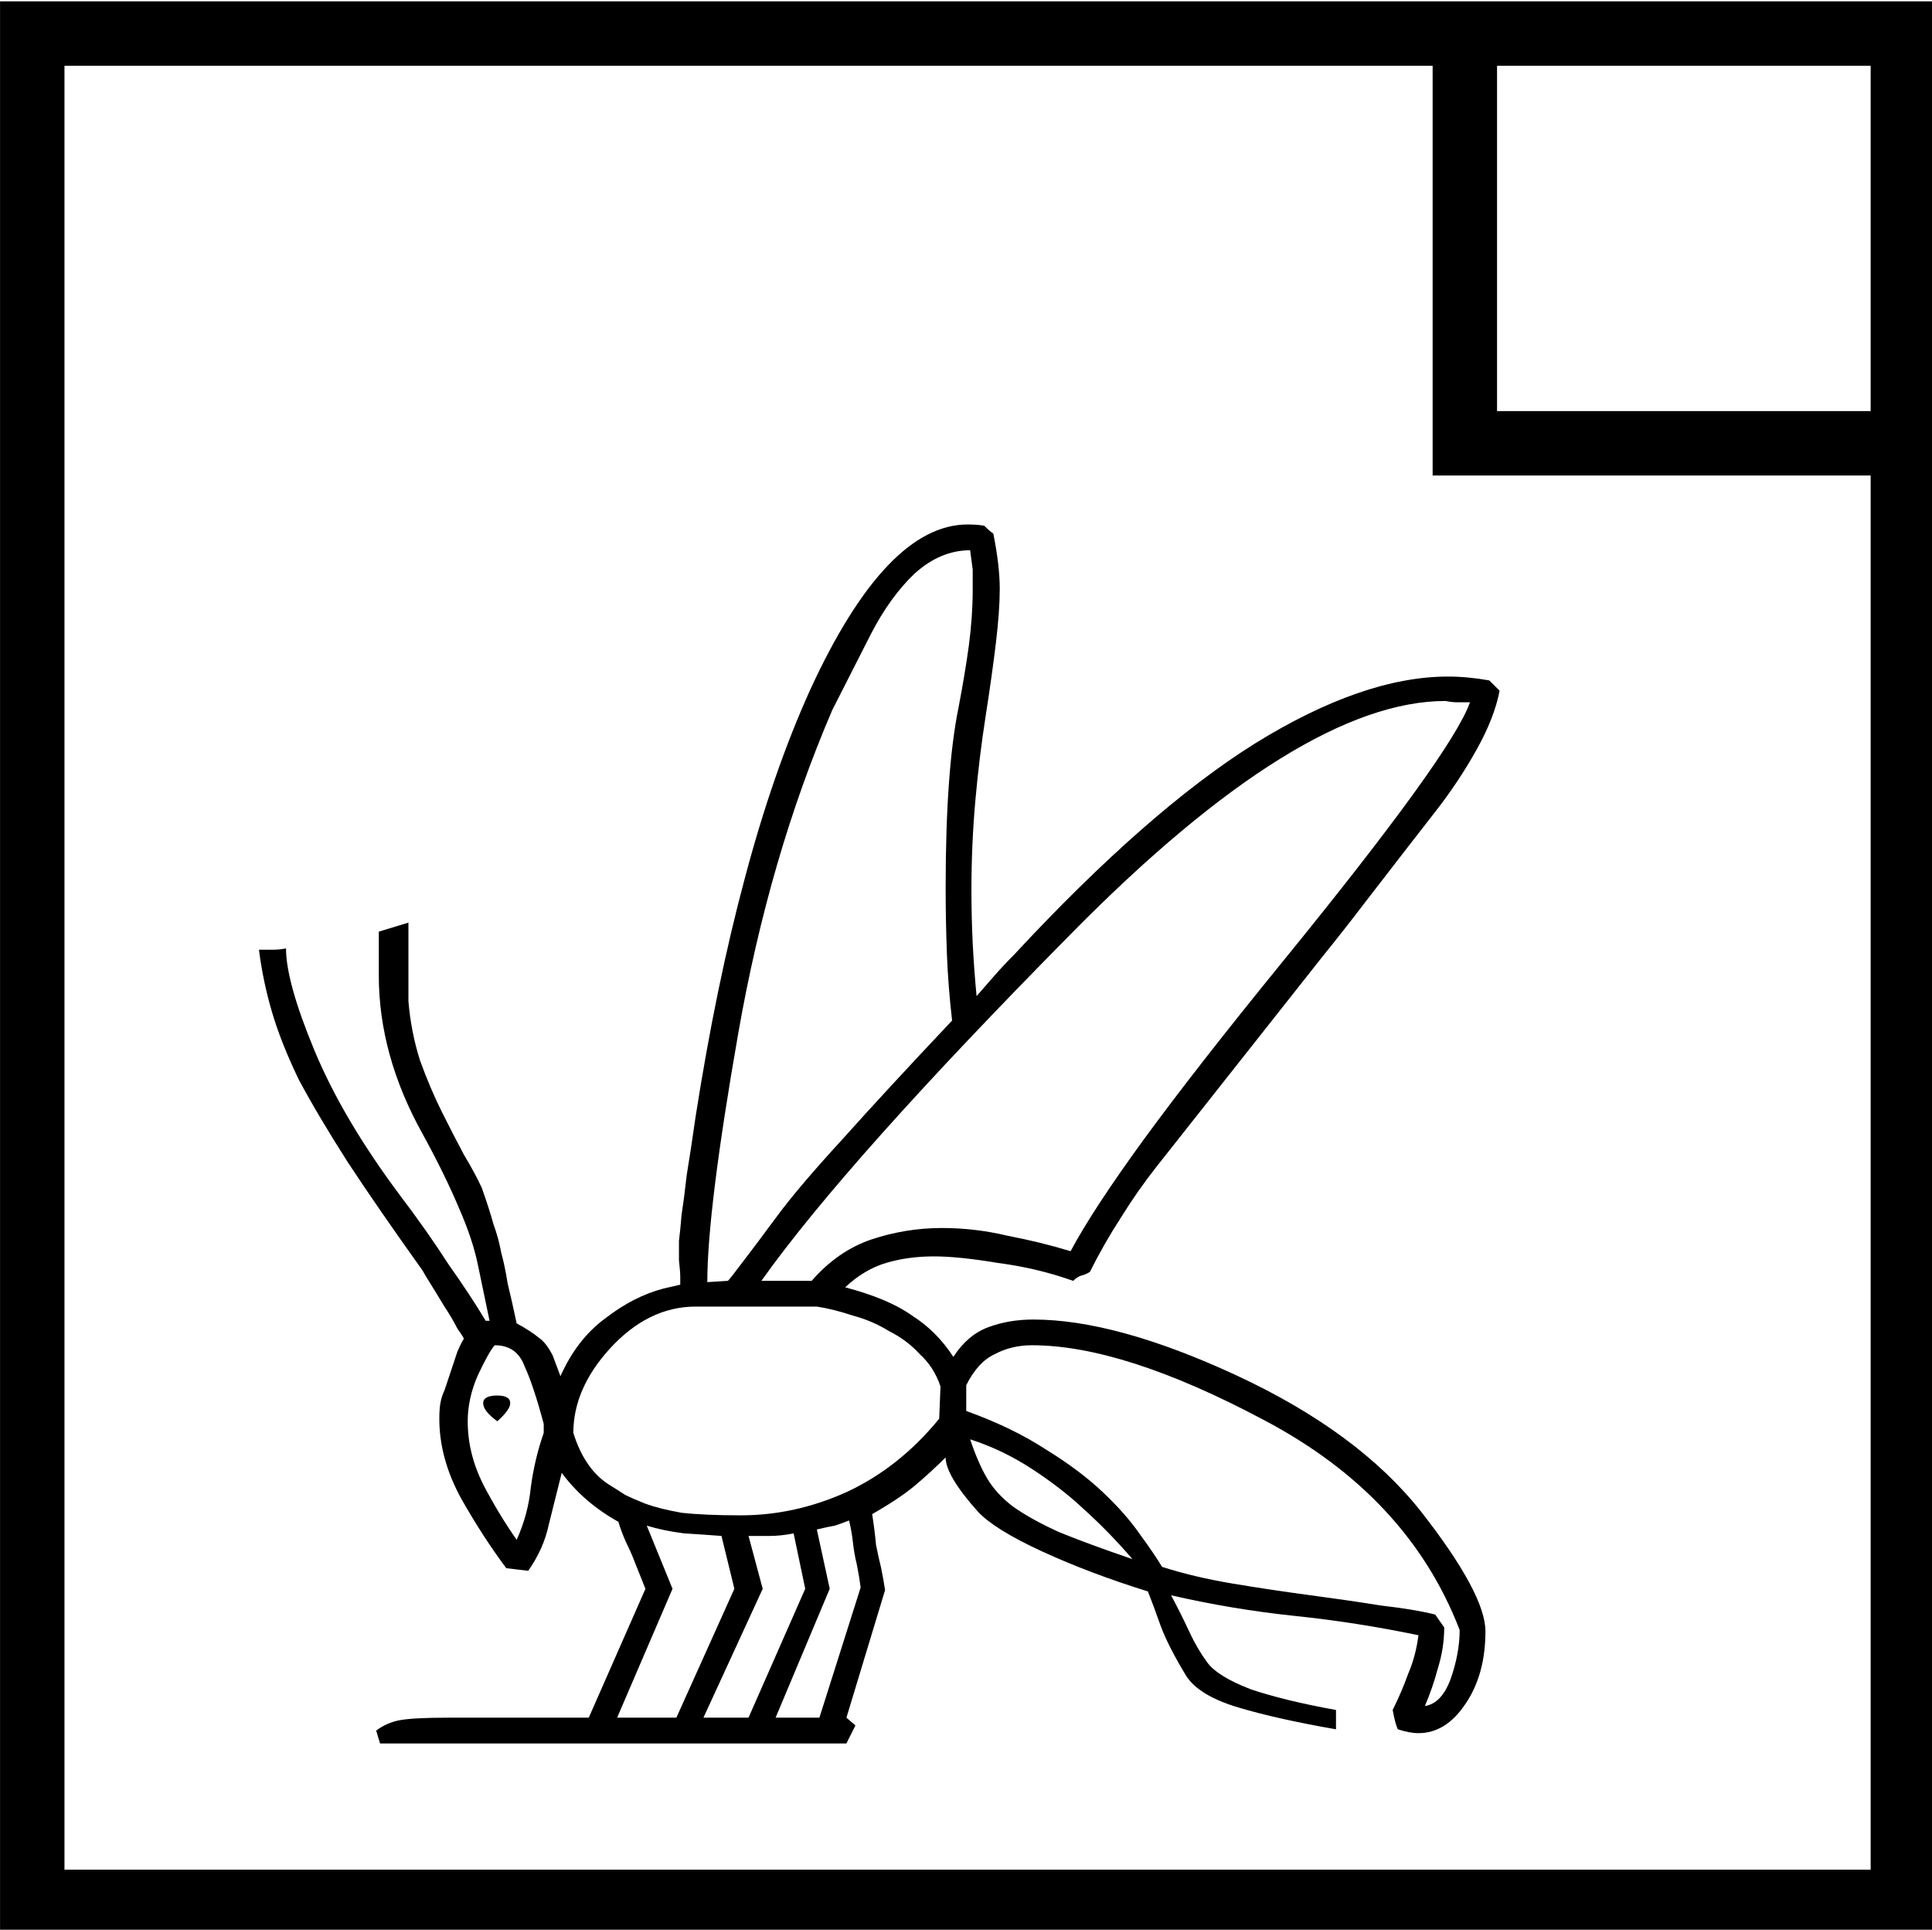 <?xml version="1.0" encoding="UTF-8" standalone="no"?>
<!-- Created with Inkscape (http://www.inkscape.org/) -->

<svg
   xmlns:dc="http://purl.org/dc/elements/1.1/"
   xmlns:cc="http://creativecommons.org/ns#"
   xmlns:rdf="http://www.w3.org/1999/02/22-rdf-syntax-ns#"
   xmlns:svg="http://www.w3.org/2000/svg"
   xmlns="http://www.w3.org/2000/svg"
   xmlns:sodipodi="http://sodipodi.sourceforge.net/DTD/sodipodi-0.dtd"
   xmlns:inkscape="http://www.inkscape.org/namespaces/inkscape"
   width="37.257mm"
   height="37.207mm"
   viewBox="0 0 37.257 37.207"
   version="1.1"
   id="svg9258"
   inkscape:version="0.92.4 (5da689c313, 2019-01-14)"
   sodipodi:docname="O10B.svg">
  <defs
     id="defs9252" />
  <sodipodi:namedview
     id="base"
     pagecolor="#ffffff"
     bordercolor="#666666"
     borderopacity="1.0"
     inkscape:pageopacity="0.0"
     inkscape:pageshadow="2"
     inkscape:zoom="0.35"
     inkscape:cx="-331.83008"
     inkscape:cy="-359.11789"
     inkscape:document-units="mm"
     inkscape:current-layer="layer1"
     showgrid="false"
     fit-margin-top="0"
     fit-margin-left="0"
     fit-margin-right="0"
     fit-margin-bottom="0"
     inkscape:window-width="1920"
     inkscape:window-height="1017"
     inkscape:window-x="-8"
     inkscape:window-y="-8"
     inkscape:window-maximized="1" />
  <g
     inkscape:label="Layer 1"
     inkscape:groupmode="layer"
     id="layer1"
     transform="translate(-0.484,-16.61)">
    <g
       aria-label="𓉣"
       transform="scale(0.265)"
       style="font-style:normal;font-variant:normal;font-weight:normal;font-stretch:normal;font-size:192px;line-height:1.25;font-family:sans-serif;-inkscape-font-specification:sans-serif;font-variant-ligatures:normal;font-variant-caps:normal;font-variant-numeric:normal;font-feature-settings:normal;text-align:start;letter-spacing:0px;word-spacing:0px;writing-mode:lr-tb;text-anchor:start;fill:#000000;fill-opacity:1;stroke:none"
       id="flowRoot9803">
      <path
         d="M 142.643,203.402 H 1.83 V 62.777 H 142.643 Z M 106.08,97.277 v -29.812 H 6.518 V 198.714 H 137.955 V 97.277 Z m 31.875,-29.812 h -27.188 v 25.125 h 27.188 z M 36.611,154.746 q -0.375,-1.875 -1.406,-4.219 -1.031,-2.438 -2.625,-5.344 -3.188,-5.719 -3.188,-11.531 v -3.188 l 2.156,-0.656 v 5.719 q 0.188,2.25 0.844,4.312 0.75,2.062 1.594,3.75 0.844,1.688 1.594,3.094 0.844,1.406 1.312,2.438 0.562,1.594 0.844,2.625 0.375,1.031 0.562,2.062 0.281,1.031 0.469,2.25 0.281,1.125 0.656,2.906 1.031,0.562 1.594,1.031 0.562,0.375 1.031,1.312 l 0.562,1.5 q 1.219,-2.719 3.281,-4.219 2.062,-1.594 4.219,-2.156 l 1.219,-0.281 q 0,-0.188 0,-0.562 0,-0.375 -0.094,-1.219 0,-0.656 0,-1.406 0.094,-0.75 0.188,-1.875 0.188,-1.219 0.375,-2.906 0.281,-1.688 0.656,-4.312 1.5,-9.562 3.562,-17.25 2.062,-7.781 4.781,-13.781 5.531,-12 11.438,-12 0.75,0 1.219,0.094 0.469,0.469 0.656,0.562 0.469,2.344 0.469,4.031 0,1.594 -0.281,3.938 -0.281,2.344 -0.75,5.344 -0.469,3 -0.75,6.188 -0.281,3.188 -0.281,6.469 0,1.875 0.094,3.844 0.094,1.875 0.281,3.844 0.656,-0.75 1.312,-1.5 0.656,-0.75 1.406,-1.5 9.75,-10.5 17.531,-15.375 7.875,-4.875 14.063,-4.875 1.406,0 3,0.281 l 0.75,0.75 q -0.375,1.969 -1.688,4.312 -1.312,2.344 -3,4.5 l -1.969,2.531 q -1.594,2.062 -3.188,4.125 -1.5,1.969 -3.094,3.938 l -12,15.188 q -1.406,1.781 -2.625,3.75 -1.219,1.875 -2.25,3.938 -0.281,0.188 -0.656,0.281 -0.281,0.094 -0.562,0.375 -2.625,-0.938 -5.531,-1.312 -2.812,-0.469 -4.594,-0.469 -1.875,0 -3.469,0.469 -1.594,0.469 -3,1.781 3.188,0.844 4.875,2.062 1.781,1.125 3,3 1.031,-1.594 2.531,-2.156 1.5,-0.562 3.281,-0.562 6,0 14.719,4.031 8.906,4.125 13.5,9.938 4.688,6 4.688,8.719 0,3.188 -1.5,5.344 -1.406,2.062 -3.375,2.062 -0.656,0 -1.5,-0.281 -0.188,-0.375 -0.375,-1.406 0.656,-1.312 1.125,-2.625 0.562,-1.312 0.75,-2.812 -4.5,-0.938 -9,-1.406 -4.5,-0.469 -9,-1.5 0.75,1.406 1.312,2.625 0.562,1.219 1.312,2.25 0.75,1.031 3.188,1.969 2.531,0.844 6.188,1.5 v 1.406 q -4.312,-0.75 -7.125,-1.594 -2.812,-0.844 -3.75,-2.25 -1.312,-2.156 -1.875,-3.656 -0.562,-1.594 -0.938,-2.531 -4.219,-1.312 -7.688,-2.906 -3.469,-1.594 -4.688,-2.906 -2.344,-2.625 -2.344,-3.938 -1.031,1.031 -2.25,2.062 -1.125,0.938 -3.094,2.062 0.188,1.219 0.281,2.25 0.188,0.938 0.375,1.688 0.188,0.938 0.281,1.594 l -2.812,9.281 0.656,0.562 -0.656,1.312 h -33.938 l -0.281,-0.938 q 0.75,-0.562 1.688,-0.75 1.031,-0.188 3.562,-0.188 h 10.219 l 4.125,-9.375 q -0.375,-0.938 -0.75,-1.875 -0.281,-0.75 -0.656,-1.5 -0.375,-0.844 -0.562,-1.5 -2.531,-1.406 -4.125,-3.562 -0.469,1.875 -0.938,3.75 -0.375,1.781 -1.5,3.375 l -1.594,-0.188 q -1.688,-2.25 -3.281,-5.062 -1.594,-2.906 -1.594,-5.812 0,-0.75 0.094,-1.219 0.094,-0.469 0.281,-0.844 0.75,-2.25 0.938,-2.812 0.281,-0.656 0.469,-0.938 0,-0.094 -0.469,-0.75 -0.375,-0.75 -0.938,-1.594 -0.562,-0.938 -1.031,-1.688 -0.469,-0.75 -0.562,-0.938 -3.281,-4.594 -5.438,-7.875 -2.156,-3.375 -3.562,-6 -1.312,-2.719 -1.969,-4.969 -0.656,-2.25 -0.938,-4.5 0.656,0 1.031,0 0.469,0 0.938,-0.094 0,2.438 2.062,7.406 2.062,4.969 6.188,10.5 2.062,2.719 3.562,5.062 1.594,2.25 2.719,4.125 h 0.281 z m 20.625,1.125 h 3.656 q 1.875,-2.156 4.312,-3 2.531,-0.844 5.156,-0.844 2.438,0 4.781,0.562 2.438,0.469 4.594,1.125 1.594,-3 5.344,-8.156 3.844,-5.25 10.031,-12.844 12.375,-15.188 13.688,-18.938 -0.469,0 -0.938,0 -0.375,0 -0.844,-0.094 -10.5,0 -27.094,16.781 -16.5,16.688 -22.688,25.406 z m 13.875,-18.938 q -0.281,-2.438 -0.375,-4.781 -0.094,-2.438 -0.094,-4.875 0,-8.531 0.938,-13.125 0.469,-2.438 0.75,-4.5 0.281,-2.156 0.281,-4.031 v -1.5 l -0.188,-1.406 q -2.156,0 -4.031,1.688 -1.781,1.688 -3.188,4.406 l -2.812,5.531 q -4.594,10.688 -6.844,23.531 -2.25,12.844 -2.25,18.094 l 1.5,-0.094 q 0.188,-0.188 1.031,-1.312 0.938,-1.219 2.531,-3.375 1.594,-2.156 4.781,-5.625 3.188,-3.562 7.969,-8.625 z m -7.5,36.375 q -0.469,0.188 -1.031,0.375 -0.562,0.094 -1.312,0.281 l 0.938,4.312 -3.938,9.375 h 3.188 l 3,-9.469 q -0.094,-0.75 -0.281,-1.688 -0.188,-0.75 -0.281,-1.594 -0.094,-0.844 -0.281,-1.594 z m -10.594,14.344 h 3.281 l 4.125,-9.375 -0.844,-4.031 q -0.938,0.188 -1.781,0.188 -0.75,0 -1.5,0 l 1.031,3.844 z m -6.281,0 h 4.312 l 4.219,-9.375 -0.938,-3.844 q -1.219,-0.094 -2.719,-0.188 -1.5,-0.188 -2.719,-0.562 l 1.875,4.594 z m -3.188,-20.719 q 0.844,2.719 2.719,3.844 0.469,0.281 1.031,0.656 0.562,0.281 1.5,0.656 1.031,0.375 2.625,0.656 1.688,0.188 4.312,0.188 3.938,0 7.688,-1.688 3.844,-1.781 6.75,-5.344 l 0.094,-2.344 q -0.469,-1.406 -1.5,-2.344 -0.938,-1.031 -2.25,-1.688 -1.219,-0.75 -2.625,-1.125 -1.406,-0.469 -2.625,-0.656 h -8.812 q -3.469,0 -6.281,3.094 -2.625,2.906 -2.625,6.094 z m 63.375,14.156 q 0,1.5 -0.469,3 -0.375,1.406 -0.938,2.719 1.219,-0.188 1.875,-1.969 0.656,-1.875 0.656,-3.562 -3.75,-9.75 -14.25,-15.281 -10.219,-5.438 -16.875,-5.438 -1.5,0 -2.719,0.656 -1.219,0.562 -2.062,2.25 v 1.875 q 3.375,1.219 5.812,2.812 2.438,1.5 4.125,3.094 1.688,1.594 2.719,3.094 1.031,1.406 1.594,2.344 2.344,0.75 5.156,1.219 2.812,0.469 5.625,0.844 2.812,0.375 5.156,0.75 2.438,0.281 3.938,0.656 z M 41.393,166.277 q -0.75,-2.812 -1.406,-4.219 -0.562,-1.5 -2.156,-1.5 -0.375,0.375 -1.219,2.156 -0.75,1.688 -0.75,3.375 0,2.344 1.125,4.594 1.125,2.156 2.438,4.031 0.844,-1.875 1.031,-3.844 0.281,-2.062 0.938,-3.938 z m 42.844,9.844 q -1.688,-1.969 -3.562,-3.656 -1.594,-1.5 -3.75,-2.906 -2.156,-1.406 -4.5,-2.156 0.562,1.688 1.219,2.812 0.656,1.125 1.875,2.062 1.312,0.938 3.375,1.875 2.062,0.844 5.344,1.969 z M 38.018,166.089 q -1.031,-0.75 -1.031,-1.312 0,-0.562 1.031,-0.562 0.938,0 0.938,0.562 0,0.469 -0.938,1.312 z"
         id="path9811"
         inkscape:connector-curvature="0" />
    </g>
  </g>
</svg>
